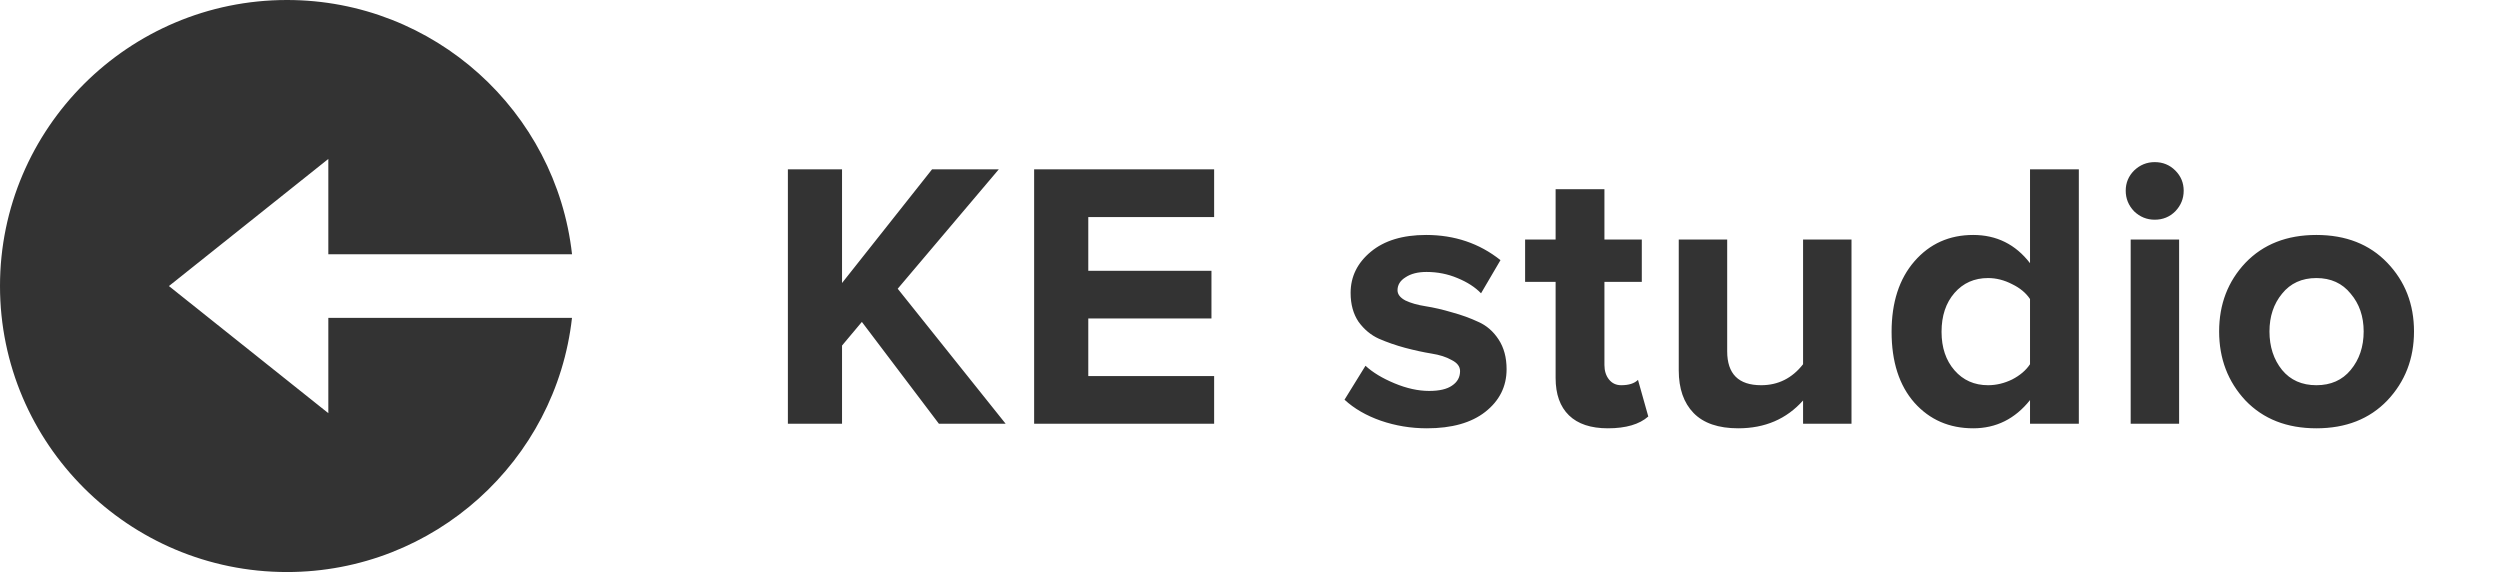 <svg width="118" height="27" viewBox="0 0 118 27" fill="none" xmlns="http://www.w3.org/2000/svg">
<path d="M13.544 0C20.505 0 26.249 5.261 27 12.002H15.497V7.502L7.973 13.502L15.497 19.502V15.002H26.998C26.246 21.741 20.503 27 13.544 27C6.075 27 0 20.945 0 13.5C0 6.056 6.075 0 13.544 0Z" fill="#333333"/>
<path d="M47.466 20H44.316L40.68 15.194L39.744 16.31V20H37.188V7.994H39.744V13.358L43.992 7.994H47.142L42.372 13.628L47.466 20ZM57.307 20H48.811V7.994H57.307V10.244H51.367V12.782H57.181V15.032H51.367V17.75H57.307V20ZM67.349 20.216C66.593 20.216 65.867 20.096 65.171 19.856C64.487 19.616 63.917 19.286 63.461 18.866L64.451 17.264C64.787 17.576 65.243 17.852 65.819 18.092C66.395 18.332 66.941 18.452 67.457 18.452C67.937 18.452 68.297 18.368 68.537 18.2C68.789 18.032 68.915 17.804 68.915 17.516C68.915 17.3 68.783 17.126 68.519 16.994C68.267 16.85 67.949 16.748 67.565 16.688C67.193 16.628 66.779 16.538 66.323 16.418C65.879 16.298 65.465 16.154 65.081 15.986C64.709 15.818 64.391 15.554 64.127 15.194C63.875 14.822 63.749 14.366 63.749 13.826C63.749 13.058 64.067 12.41 64.703 11.882C65.339 11.354 66.209 11.09 67.313 11.09C68.657 11.09 69.827 11.486 70.823 12.278L69.905 13.844C69.629 13.556 69.257 13.316 68.789 13.124C68.333 12.932 67.847 12.836 67.331 12.836C66.923 12.836 66.593 12.92 66.341 13.088C66.089 13.244 65.963 13.448 65.963 13.7C65.963 13.892 66.089 14.054 66.341 14.186C66.593 14.306 66.911 14.396 67.295 14.456C67.679 14.516 68.093 14.612 68.537 14.744C68.981 14.864 69.395 15.014 69.779 15.194C70.163 15.362 70.481 15.638 70.733 16.022C70.985 16.406 71.111 16.874 71.111 17.426C71.111 18.242 70.775 18.914 70.103 19.442C69.443 19.958 68.525 20.216 67.349 20.216ZM75.891 20.216C75.087 20.216 74.475 20.012 74.055 19.604C73.635 19.196 73.425 18.608 73.425 17.84V13.304H71.985V11.306H73.425V8.93H75.729V11.306H77.493V13.304H75.729V17.228C75.729 17.504 75.801 17.732 75.945 17.912C76.089 18.092 76.281 18.182 76.521 18.182C76.881 18.182 77.145 18.098 77.313 17.93L77.799 19.658C77.379 20.03 76.743 20.216 75.891 20.216ZM87.391 20H85.105V18.902C84.325 19.778 83.305 20.216 82.045 20.216C81.109 20.216 80.407 19.976 79.939 19.496C79.471 19.016 79.237 18.344 79.237 17.48V11.306H81.523V16.58C81.523 17.648 82.057 18.182 83.125 18.182C83.929 18.182 84.589 17.852 85.105 17.192V11.306H87.391V20ZM98.121 20H95.817V18.884C95.109 19.772 94.215 20.216 93.135 20.216C92.007 20.216 91.083 19.814 90.363 19.01C89.643 18.194 89.283 17.078 89.283 15.662C89.283 14.27 89.643 13.16 90.363 12.332C91.083 11.504 92.007 11.09 93.135 11.09C94.239 11.09 95.133 11.534 95.817 12.422V7.994H98.121V20ZM93.837 18.182C94.221 18.182 94.599 18.092 94.971 17.912C95.343 17.72 95.625 17.48 95.817 17.192V14.114C95.625 13.826 95.343 13.592 94.971 13.412C94.599 13.22 94.221 13.124 93.837 13.124C93.189 13.124 92.661 13.358 92.253 13.826C91.845 14.294 91.641 14.906 91.641 15.662C91.641 16.406 91.845 17.012 92.253 17.48C92.661 17.948 93.189 18.182 93.837 18.182ZM101.702 10.37C101.33 10.37 101.006 10.238 100.73 9.974C100.466 9.698 100.334 9.374 100.334 9.002C100.334 8.63 100.466 8.312 100.73 8.048C101.006 7.784 101.33 7.652 101.702 7.652C102.086 7.652 102.41 7.784 102.674 8.048C102.938 8.312 103.07 8.63 103.07 9.002C103.07 9.374 102.938 9.698 102.674 9.974C102.41 10.238 102.086 10.37 101.702 10.37ZM102.854 20H100.568V11.306H102.854V20ZM112.681 18.902C111.841 19.778 110.725 20.216 109.333 20.216C107.941 20.216 106.825 19.778 105.985 18.902C105.157 18.014 104.743 16.928 104.743 15.644C104.743 14.36 105.157 13.28 105.985 12.404C106.825 11.528 107.941 11.09 109.333 11.09C110.725 11.09 111.841 11.528 112.681 12.404C113.521 13.28 113.941 14.36 113.941 15.644C113.941 16.928 113.521 18.014 112.681 18.902ZM107.713 17.462C108.109 17.942 108.649 18.182 109.333 18.182C110.017 18.182 110.557 17.942 110.953 17.462C111.361 16.97 111.565 16.364 111.565 15.644C111.565 14.936 111.361 14.342 110.953 13.862C110.557 13.37 110.017 13.124 109.333 13.124C108.649 13.124 108.109 13.37 107.713 13.862C107.317 14.342 107.119 14.936 107.119 15.644C107.119 16.364 107.317 16.97 107.713 17.462Z" fill="#333333"/>
</svg>

